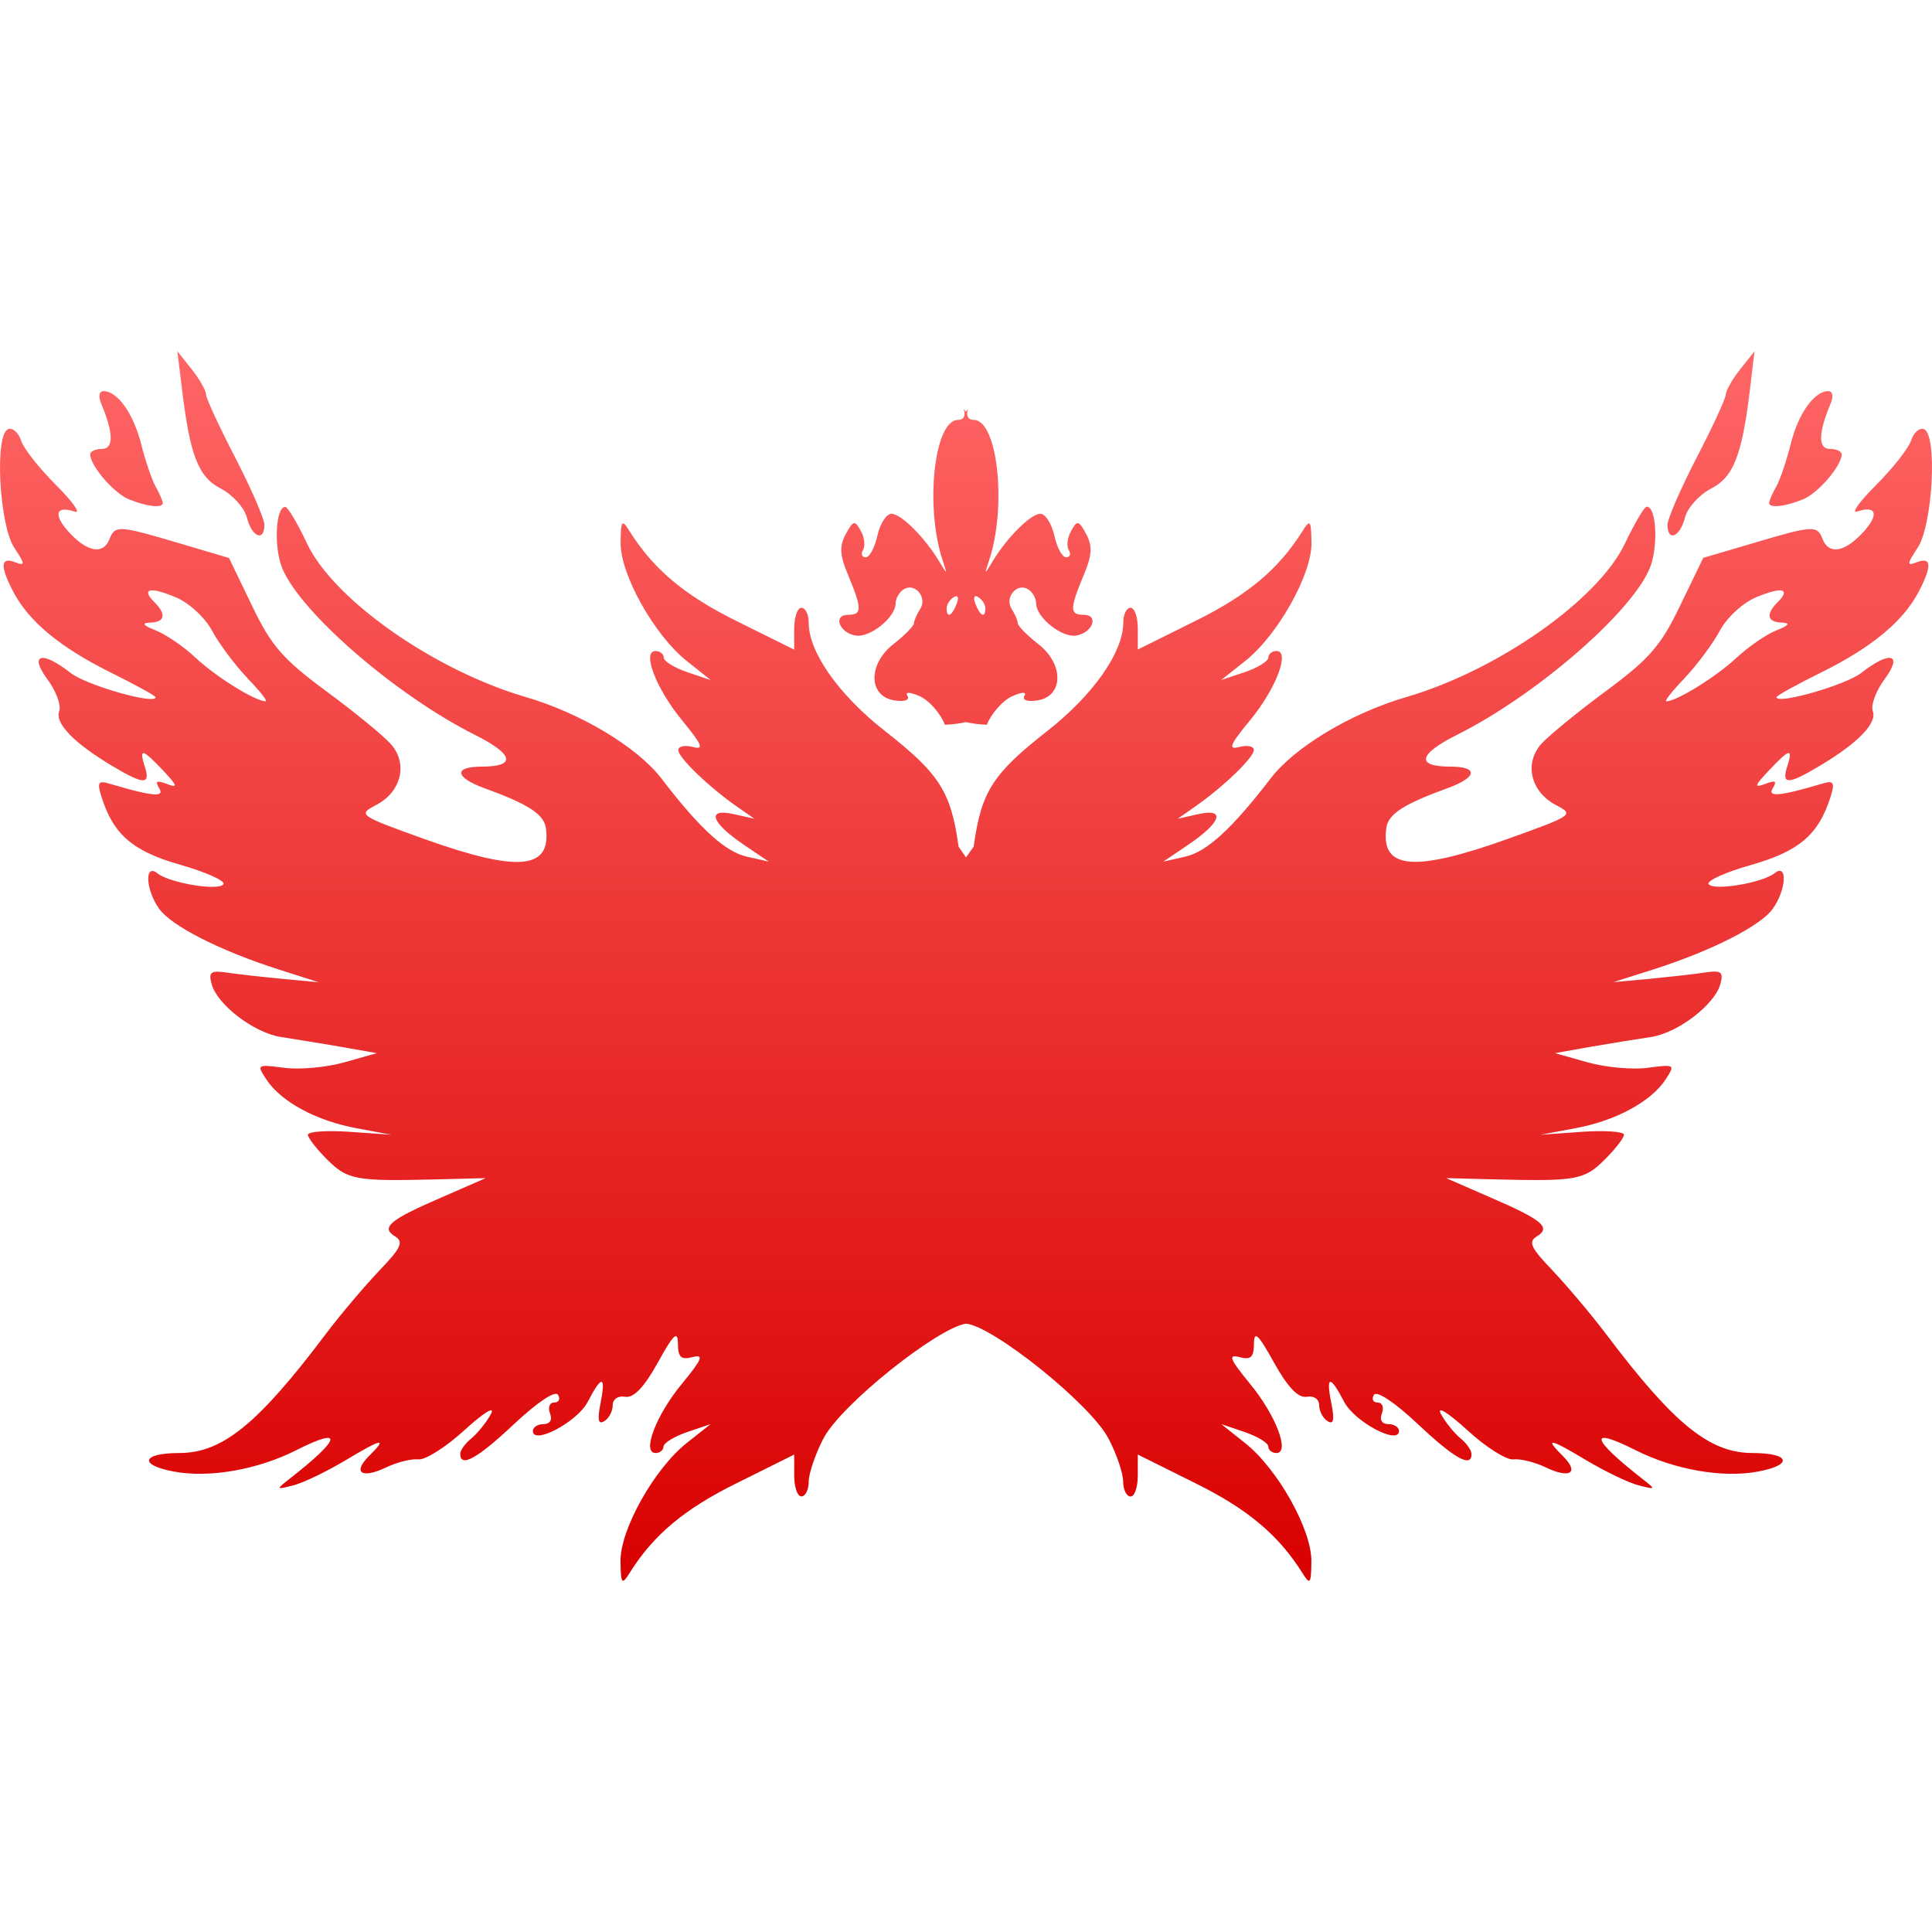 <svg xmlns="http://www.w3.org/2000/svg" xmlns:xlink="http://www.w3.org/1999/xlink" width="64" height="64" viewBox="0 0 64 64" version="1.1">
<defs>
<linearGradient id="linear0" gradientUnits="userSpaceOnUse" x1="0" y1="0" x2="0" y2="1" gradientTransform="matrix(64,0,0,40.727,0,11.637)">
<stop offset="0" style="stop-color:#ff6666;stop-opacity:1;"/>
<stop offset="1" style="stop-color:#d90000;stop-opacity:1;"/>
</linearGradient>
</defs>
<g id="surface1">
<path style=" stroke:none;fill-rule:nonzero;fill:url(#linear0);" d="M 5.875 11.637 L 6.023 12.836 C 6.289 15.078 6.562 15.801 7.32 16.188 C 7.707 16.391 8.098 16.82 8.18 17.148 C 8.344 17.793 8.758 17.961 8.758 17.383 C 8.758 17.188 8.324 16.191 7.797 15.168 C 7.27 14.148 6.832 13.207 6.828 13.074 C 6.828 12.945 6.613 12.566 6.352 12.234 Z M 58.121 11.637 L 57.645 12.234 C 57.383 12.562 57.172 12.945 57.168 13.07 C 57.164 13.203 56.73 14.148 56.199 15.168 C 55.672 16.191 55.238 17.188 55.238 17.383 C 55.238 17.961 55.652 17.793 55.816 17.148 C 55.898 16.82 56.289 16.391 56.676 16.188 C 57.434 15.801 57.711 15.074 57.977 12.836 Z M 3.426 12.957 C 3.281 12.957 3.254 13.133 3.352 13.371 C 3.762 14.34 3.773 14.871 3.375 14.871 C 3.164 14.871 2.988 14.953 2.988 15.051 C 2.988 15.43 3.777 16.344 4.277 16.543 C 4.871 16.785 5.391 16.84 5.391 16.664 C 5.391 16.598 5.285 16.348 5.156 16.121 C 5.027 15.887 4.809 15.246 4.672 14.695 C 4.414 13.688 3.891 12.957 3.426 12.957 Z M 60.566 12.957 C 60.105 12.957 59.574 13.688 59.324 14.695 C 59.184 15.254 58.969 15.891 58.84 16.121 C 58.707 16.348 58.605 16.598 58.605 16.664 C 58.605 16.84 59.129 16.785 59.723 16.543 C 60.223 16.344 61.008 15.43 61.008 15.051 C 61.008 14.953 60.832 14.871 60.617 14.871 C 60.223 14.871 60.23 14.34 60.641 13.371 C 60.742 13.133 60.711 12.957 60.566 12.957 Z M 31.922 13.551 C 32 13.762 31.93 13.91 31.734 13.91 C 30.945 13.91 30.633 16.789 31.23 18.574 C 31.391 19.055 31.387 19.055 31.098 18.574 C 30.617 17.785 29.848 17.02 29.531 17.02 C 29.363 17.02 29.156 17.344 29.066 17.738 C 28.98 18.133 28.809 18.461 28.68 18.461 C 28.551 18.461 28.508 18.352 28.59 18.219 C 28.668 18.094 28.641 17.805 28.516 17.586 C 28.316 17.223 28.266 17.234 28.016 17.695 C 27.801 18.098 27.816 18.395 28.105 19.074 C 28.562 20.176 28.559 20.367 28.09 20.367 C 27.59 20.367 27.793 20.949 28.328 21.051 C 28.805 21.145 29.668 20.457 29.668 19.988 C 29.668 19.82 29.793 19.609 29.938 19.52 C 30.309 19.293 30.727 19.789 30.484 20.172 C 30.371 20.348 30.277 20.562 30.277 20.648 C 30.273 20.734 29.969 21.047 29.598 21.336 C 28.738 22.008 28.766 23.078 29.641 23.203 C 29.973 23.254 30.145 23.188 30.059 23.047 C 29.973 22.91 30.152 22.922 30.484 23.07 C 30.793 23.219 31.16 23.641 31.301 24.008 C 31.543 24 31.777 23.969 31.996 23.922 C 32.215 23.969 32.449 24 32.691 24.008 C 32.836 23.641 33.203 23.219 33.516 23.07 C 33.844 22.922 34.02 22.91 33.938 23.047 C 33.848 23.188 34.027 23.254 34.355 23.203 C 35.23 23.078 35.258 22.008 34.395 21.336 C 34.023 21.047 33.719 20.734 33.715 20.648 C 33.715 20.562 33.625 20.348 33.512 20.172 C 33.27 19.789 33.684 19.293 34.059 19.52 C 34.203 19.609 34.324 19.82 34.324 19.988 C 34.324 20.457 35.191 21.145 35.664 21.051 C 36.203 20.949 36.406 20.367 35.902 20.367 C 35.434 20.367 35.43 20.176 35.891 19.074 C 36.176 18.395 36.195 18.098 35.984 17.695 C 35.734 17.234 35.684 17.223 35.484 17.586 C 35.359 17.805 35.324 18.094 35.402 18.219 C 35.488 18.352 35.445 18.461 35.316 18.461 C 35.184 18.461 35.012 18.133 34.926 17.738 C 34.836 17.344 34.629 17.02 34.465 17.02 C 34.145 17.02 33.379 17.785 32.895 18.574 C 32.605 19.055 32.602 19.055 32.762 18.574 C 33.359 16.789 33.051 13.91 32.258 13.91 C 32.066 13.91 31.992 13.762 32.07 13.551 C 32.047 13.578 32.023 13.613 31.996 13.641 C 31.973 13.613 31.949 13.578 31.922 13.551 Z M 0.27 14.219 C -0.184 14.375 -0.027 17.379 0.469 18.137 C 0.84 18.699 0.84 18.754 0.492 18.621 C 0.012 18.438 0 18.762 0.445 19.613 C 0.961 20.59 1.988 21.441 3.652 22.27 C 4.48 22.68 5.152 23.047 5.152 23.098 C 5.152 23.355 2.859 22.699 2.34 22.293 C 1.383 21.539 0.949 21.664 1.574 22.508 C 1.859 22.891 2.035 23.371 1.961 23.562 C 1.809 23.957 2.457 24.621 3.715 25.371 C 4.766 26 4.992 26.004 4.797 25.398 C 4.598 24.77 4.711 24.793 5.406 25.527 C 5.883 26.035 5.902 26.113 5.527 25.969 C 5.188 25.84 5.129 25.871 5.273 26.109 C 5.465 26.422 5.051 26.383 3.629 25.961 C 3.258 25.848 3.211 25.914 3.359 26.387 C 3.754 27.645 4.395 28.199 5.977 28.648 C 6.828 28.891 7.469 29.18 7.402 29.289 C 7.258 29.523 5.633 29.258 5.215 28.93 C 4.781 28.586 4.82 29.465 5.27 30.102 C 5.668 30.668 7.289 31.496 9.238 32.117 L 10.559 32.539 L 9.359 32.426 C 8.699 32.363 7.871 32.273 7.523 32.219 C 6.988 32.141 6.902 32.195 7.008 32.59 C 7.188 33.277 8.41 34.215 9.309 34.352 C 9.73 34.422 10.621 34.559 11.285 34.676 L 12.484 34.887 L 11.406 35.191 C 10.816 35.359 9.914 35.441 9.406 35.371 C 8.508 35.254 8.496 35.262 8.832 35.77 C 9.316 36.5 10.48 37.129 11.816 37.375 L 12.965 37.59 L 11.578 37.492 C 10.82 37.441 10.199 37.484 10.199 37.59 C 10.199 37.691 10.488 38.062 10.836 38.41 C 11.512 39.086 11.781 39.133 14.406 39.07 L 16.09 39.027 L 14.648 39.656 C 12.895 40.414 12.605 40.66 13.086 40.957 C 13.379 41.137 13.289 41.336 12.57 42.086 C 12.094 42.586 11.293 43.527 10.797 44.184 C 8.551 47.168 7.367 48.133 5.941 48.133 C 4.699 48.133 4.578 48.527 5.754 48.746 C 6.93 48.969 8.531 48.688 9.824 48.035 C 11.398 47.242 11.301 47.652 9.602 48.98 C 9.133 49.348 9.137 49.352 9.719 49.203 C 10.051 49.121 10.836 48.738 11.465 48.363 C 12.668 47.641 12.855 47.609 12.215 48.242 C 11.672 48.789 11.988 48.992 12.785 48.613 C 13.148 48.438 13.633 48.316 13.859 48.344 C 14.086 48.371 14.777 47.934 15.395 47.367 C 16.031 46.789 16.41 46.555 16.266 46.836 C 16.117 47.113 15.824 47.473 15.621 47.645 C 15.41 47.812 15.246 48.047 15.246 48.16 C 15.246 48.633 15.824 48.312 17.039 47.164 C 17.801 46.453 18.391 46.055 18.484 46.203 C 18.57 46.344 18.512 46.461 18.359 46.461 C 18.203 46.461 18.145 46.621 18.219 46.82 C 18.305 47.035 18.219 47.176 18.004 47.176 C 17.809 47.176 17.652 47.281 17.652 47.402 C 17.652 47.883 19.125 47.102 19.469 46.438 C 19.938 45.535 20.078 45.555 19.891 46.496 C 19.785 47.035 19.82 47.203 20.016 47.078 C 20.172 46.988 20.297 46.746 20.297 46.551 C 20.297 46.348 20.473 46.227 20.711 46.27 C 20.992 46.316 21.336 45.957 21.789 45.141 C 22.312 44.191 22.453 44.062 22.457 44.512 C 22.461 44.961 22.559 45.055 22.938 44.957 C 23.324 44.855 23.27 45.012 22.602 45.824 C 21.73 46.875 21.254 48.133 21.715 48.133 C 21.859 48.133 21.98 48.035 21.98 47.922 C 21.98 47.801 22.332 47.586 22.766 47.438 L 23.539 47.176 L 22.754 47.797 C 21.676 48.648 20.539 50.676 20.555 51.723 L 20.555 51.727 C 20.566 52.473 20.602 52.512 20.855 52.109 C 21.648 50.84 22.672 49.988 24.402 49.133 L 26.309 48.184 L 26.309 48.875 C 26.309 49.262 26.414 49.57 26.547 49.57 C 26.68 49.57 26.789 49.352 26.789 49.086 C 26.789 48.816 27.004 48.18 27.266 47.672 C 27.844 46.531 31.078 43.977 32 43.848 C 32.875 43.914 36.145 46.52 36.73 47.672 C 36.996 48.18 37.207 48.816 37.207 49.086 C 37.207 49.352 37.32 49.574 37.453 49.574 C 37.586 49.574 37.691 49.262 37.691 48.875 L 37.691 48.184 L 39.598 49.133 C 41.324 49.988 42.348 50.84 43.145 52.109 C 43.395 52.512 43.434 52.473 43.441 51.727 L 43.441 51.723 C 43.457 50.676 42.32 48.652 41.242 47.801 L 40.457 47.176 L 41.23 47.438 C 41.664 47.586 42.016 47.801 42.016 47.922 C 42.016 48.035 42.137 48.133 42.281 48.133 C 42.742 48.133 42.266 46.875 41.395 45.824 C 40.73 45.012 40.672 44.855 41.059 44.957 C 41.438 45.055 41.535 44.961 41.539 44.512 C 41.543 44.062 41.684 44.199 42.207 45.145 C 42.664 45.961 43.004 46.316 43.289 46.27 C 43.523 46.227 43.699 46.348 43.699 46.551 C 43.699 46.746 43.828 46.988 43.98 47.078 C 44.176 47.203 44.211 47.035 44.105 46.496 C 43.914 45.555 44.059 45.535 44.527 46.438 C 44.871 47.102 46.344 47.883 46.344 47.402 C 46.344 47.281 46.188 47.176 45.992 47.176 C 45.781 47.176 45.691 47.035 45.777 46.82 C 45.852 46.621 45.793 46.461 45.637 46.461 C 45.484 46.461 45.43 46.344 45.512 46.207 C 45.605 46.055 46.199 46.453 46.957 47.164 C 48.176 48.312 48.746 48.637 48.746 48.168 C 48.746 48.051 48.586 47.812 48.379 47.645 C 48.172 47.473 47.879 47.113 47.73 46.836 C 47.586 46.555 47.965 46.793 48.602 47.371 C 49.219 47.941 49.91 48.375 50.137 48.344 C 50.363 48.316 50.852 48.438 51.215 48.613 C 52.008 48.992 52.324 48.789 51.785 48.246 C 51.141 47.609 51.328 47.641 52.531 48.363 C 53.16 48.738 53.949 49.121 54.277 49.203 C 54.859 49.352 54.863 49.348 54.395 48.98 C 52.695 47.652 52.602 47.242 54.172 48.035 C 55.469 48.688 57.066 48.969 58.242 48.746 C 59.414 48.527 59.297 48.133 58.055 48.133 C 56.629 48.133 55.449 47.172 53.199 44.188 C 52.703 43.531 51.902 42.586 51.43 42.086 C 50.707 41.336 50.617 41.137 50.91 40.957 C 51.391 40.66 51.102 40.414 49.348 39.656 L 47.906 39.027 L 49.59 39.07 C 52.219 39.133 52.488 39.086 53.16 38.41 C 53.512 38.062 53.797 37.691 53.797 37.59 C 53.797 37.484 53.176 37.441 52.414 37.492 L 51.031 37.59 L 52.18 37.375 C 53.516 37.129 54.68 36.5 55.168 35.77 C 55.5 35.262 55.488 35.254 54.59 35.371 C 54.086 35.441 53.18 35.359 52.59 35.191 L 51.512 34.887 L 52.715 34.672 C 53.379 34.559 54.27 34.414 54.691 34.352 C 55.59 34.215 56.812 33.273 56.992 32.59 C 57.098 32.191 57.012 32.137 56.477 32.215 C 56.129 32.273 55.301 32.359 54.641 32.426 L 53.441 32.535 L 54.762 32.117 C 56.711 31.492 58.332 30.668 58.73 30.098 C 59.18 29.461 59.219 28.578 58.785 28.926 C 58.367 29.254 56.742 29.52 56.598 29.285 C 56.531 29.176 57.172 28.887 58.023 28.648 C 59.605 28.195 60.246 27.645 60.641 26.391 C 60.789 25.922 60.742 25.844 60.371 25.957 C 58.949 26.379 58.535 26.414 58.727 26.109 C 58.871 25.871 58.812 25.836 58.473 25.969 C 58.098 26.109 58.117 26.031 58.594 25.527 C 59.289 24.789 59.402 24.766 59.203 25.395 C 59.008 26.004 59.234 25.996 60.285 25.367 C 61.543 24.617 62.191 23.953 62.039 23.559 C 61.965 23.367 62.141 22.887 62.426 22.504 C 63.051 21.66 62.617 21.539 61.66 22.289 C 61.141 22.695 58.848 23.352 58.848 23.094 C 58.848 23.047 59.52 22.676 60.348 22.266 C 62.012 21.441 63.039 20.586 63.555 19.609 C 64 18.762 63.988 18.438 63.508 18.621 C 63.16 18.754 63.16 18.699 63.531 18.133 C 64.027 17.375 64.184 14.371 63.73 14.215 C 63.578 14.164 63.387 14.336 63.305 14.598 C 63.219 14.855 62.695 15.52 62.141 16.074 C 61.586 16.629 61.309 17.02 61.523 16.945 C 62.176 16.723 62.258 17.062 61.691 17.66 C 61.094 18.301 60.574 18.375 60.375 17.855 C 60.199 17.395 60.059 17.402 58.078 17.992 L 56.422 18.48 L 55.66 20.055 C 55.023 21.383 54.645 21.824 53.211 22.883 C 52.281 23.57 51.312 24.363 51.062 24.637 C 50.48 25.289 50.703 26.227 51.543 26.668 C 52.156 26.988 52.121 27.008 49.949 27.789 C 46.848 28.898 45.738 28.805 45.922 27.438 C 45.98 26.965 46.492 26.641 47.969 26.102 C 48.941 25.746 48.98 25.395 48.043 25.395 C 46.891 25.395 46.98 24.984 48.277 24.336 C 50.871 23.039 54.023 20.316 54.645 18.836 C 54.941 18.133 54.875 16.766 54.547 16.785 C 54.465 16.793 54.145 17.34 53.832 17.996 C 52.953 19.863 49.633 22.199 46.59 23.09 C 44.766 23.621 42.891 24.742 42.09 25.789 C 40.812 27.453 39.977 28.219 39.258 28.379 L 38.535 28.543 L 39.355 27.988 C 40.453 27.246 40.617 26.762 39.699 26.969 L 39.016 27.121 L 39.617 26.699 C 40.547 26.047 41.535 25.09 41.535 24.844 C 41.535 24.719 41.32 24.676 41.059 24.742 C 40.672 24.848 40.73 24.684 41.398 23.875 C 42.27 22.82 42.746 21.566 42.285 21.566 C 42.141 21.566 42.016 21.664 42.016 21.785 C 42.016 21.898 41.668 22.121 41.234 22.266 L 40.453 22.527 L 41.246 21.898 C 42.324 21.047 43.461 19.023 43.445 17.98 C 43.434 17.23 43.398 17.188 43.145 17.598 C 42.352 18.859 41.328 19.715 39.598 20.57 L 37.691 21.516 L 37.691 20.824 C 37.691 20.445 37.586 20.133 37.453 20.133 C 37.32 20.133 37.211 20.348 37.211 20.617 C 37.211 21.605 36.215 23.023 34.676 24.23 C 32.887 25.629 32.5 26.23 32.254 28.047 L 32 28.402 L 31.754 28.047 C 31.504 26.23 31.121 25.629 29.332 24.23 C 27.789 23.023 26.789 21.609 26.789 20.625 C 26.789 20.355 26.68 20.133 26.547 20.133 C 26.414 20.133 26.309 20.449 26.309 20.828 L 26.309 21.52 L 24.402 20.574 C 22.672 19.719 21.652 18.859 20.855 17.598 C 20.605 17.188 20.566 17.23 20.559 17.98 C 20.543 19.023 21.68 21.051 22.758 21.902 L 23.547 22.531 L 22.766 22.266 C 22.336 22.121 21.988 21.902 21.988 21.785 C 21.988 21.664 21.863 21.566 21.715 21.566 C 21.254 21.566 21.734 22.82 22.605 23.875 C 23.27 24.684 23.332 24.848 22.945 24.742 C 22.68 24.676 22.469 24.723 22.469 24.848 C 22.469 25.094 23.457 26.047 24.383 26.699 L 24.988 27.121 L 24.305 26.969 C 23.387 26.762 23.551 27.246 24.645 27.988 L 25.469 28.543 L 24.746 28.379 C 24.027 28.219 23.191 27.461 21.914 25.793 C 21.113 24.746 19.234 23.621 17.414 23.09 C 14.371 22.199 11.047 19.863 10.168 18 C 9.859 17.34 9.535 16.797 9.453 16.793 C 9.129 16.773 9.062 18.137 9.355 18.836 C 9.98 20.316 13.133 23.039 15.727 24.34 C 17.023 24.988 17.113 25.395 15.961 25.395 C 15.023 25.395 15.059 25.746 16.035 26.105 C 17.512 26.641 18.02 26.973 18.086 27.441 C 18.262 28.809 17.156 28.902 14.055 27.793 C 11.883 27.012 11.848 26.988 12.457 26.668 C 13.301 26.23 13.523 25.289 12.941 24.641 C 12.691 24.363 11.723 23.57 10.789 22.883 C 9.355 21.824 8.98 21.383 8.344 20.055 L 7.586 18.484 L 5.926 17.992 C 3.941 17.402 3.805 17.395 3.629 17.855 C 3.43 18.375 2.914 18.301 2.312 17.66 C 1.754 17.062 1.828 16.73 2.477 16.949 C 2.695 17.023 2.414 16.629 1.859 16.07 C 1.305 15.52 0.781 14.855 0.699 14.598 C 0.617 14.336 0.426 14.164 0.273 14.215 Z M 4.98 19.562 C 5.109 19.535 5.391 19.605 5.82 19.785 C 6.262 19.969 6.793 20.457 7.023 20.891 C 7.254 21.32 7.781 22.027 8.195 22.461 L 8.195 22.465 C 8.613 22.895 8.883 23.238 8.797 23.234 C 8.422 23.211 7.141 22.41 6.48 21.789 C 6.086 21.414 5.484 21.012 5.152 20.879 C 4.73 20.715 4.68 20.633 4.977 20.625 C 5.465 20.609 5.52 20.348 5.113 19.945 C 4.887 19.719 4.852 19.594 4.98 19.562 Z M 59.02 19.562 C 59.148 19.594 59.113 19.723 58.887 19.949 C 58.484 20.348 58.539 20.609 59.027 20.625 C 59.32 20.637 59.266 20.715 58.844 20.883 C 58.512 21.012 57.922 21.422 57.52 21.793 C 56.859 22.41 55.578 23.211 55.203 23.234 C 55.121 23.238 55.387 22.895 55.805 22.465 L 55.805 22.461 C 56.219 22.027 56.742 21.32 56.973 20.891 C 57.203 20.457 57.734 19.969 58.176 19.785 C 58.605 19.605 58.895 19.535 59.02 19.562 Z M 31.594 19.781 C 31.73 19.695 31.773 19.793 31.691 20.004 C 31.531 20.414 31.359 20.492 31.359 20.148 C 31.359 20.023 31.465 19.859 31.594 19.781 Z M 32.277 19.781 C 32.293 19.738 32.34 19.734 32.406 19.781 C 32.535 19.859 32.641 20.023 32.641 20.148 C 32.641 20.492 32.473 20.414 32.312 20.004 C 32.27 19.895 32.262 19.82 32.277 19.781 Z M 32.277 19.781 "/>
</g>
</svg>
